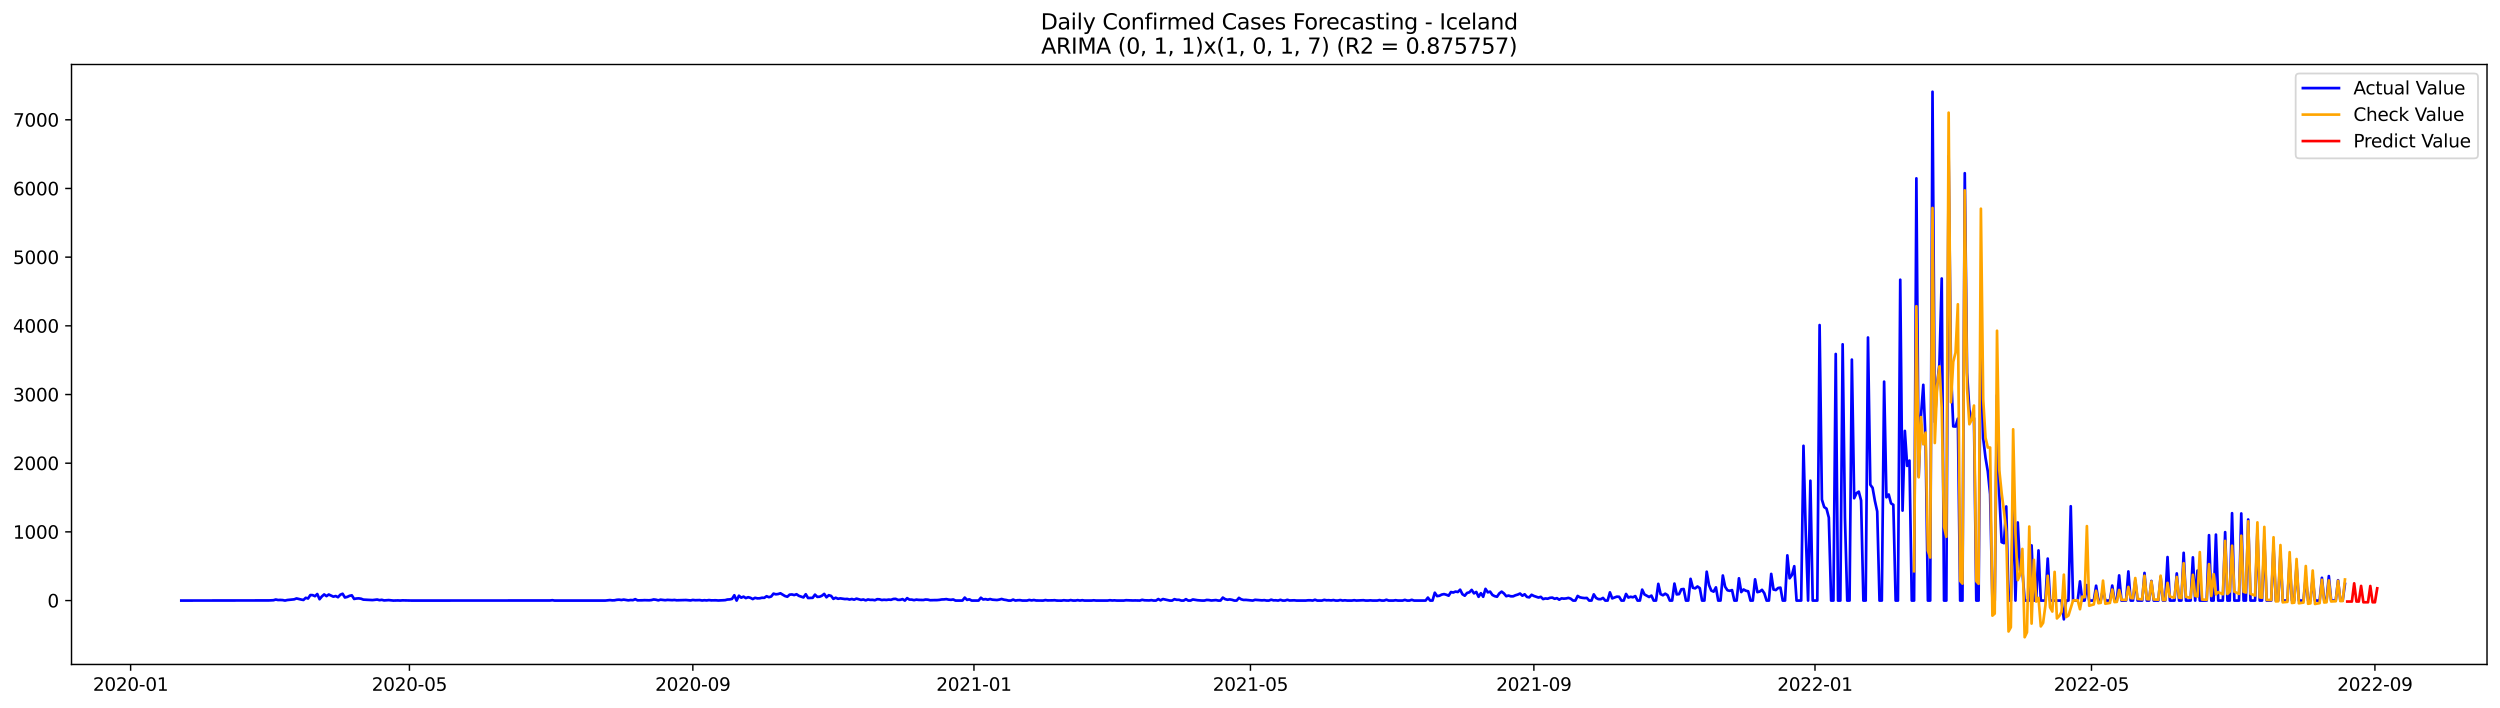 <?xml version="1.0" encoding="utf-8" standalone="no"?>
<!DOCTYPE svg PUBLIC "-//W3C//DTD SVG 1.1//EN"
  "http://www.w3.org/Graphics/SVG/1.1/DTD/svg11.dtd">
<svg xmlns:xlink="http://www.w3.org/1999/xlink" width="1386.05pt" height="392.274pt" viewBox="0 0 1386.05 392.274" xmlns="http://www.w3.org/2000/svg" version="1.1">
 <defs>
  <style type="text/css">*{stroke-linejoin: round; stroke-linecap: butt}</style>
 </defs>
 <g id="figure_1">
  <g id="patch_1">
   <path d="M 0 392.274 
L 1386.05 392.274 
L 1386.05 0 
L 0 0 
z
" style="fill: #ffffff"/>
  </g>
  <g id="axes_1">
   <g id="patch_2">
    <path d="M 39.65 368.396 
L 1378.85 368.396 
L 1378.85 35.755 
L 39.65 35.755 
z
" style="fill: #ffffff"/>
   </g>
   <g id="matplotlib.axis_1">
    <g id="xtick_1">
     <g id="line2d_1">
      <defs>
       <path id="ma78ef1daf4" d="M 0 0 
L 0 3.5 
" style="stroke: #000000; stroke-width: 0.8"/>
      </defs>
      <g>
       <use xlink:href="#ma78ef1daf4" x="72.418" y="368.396" style="stroke: #000000; stroke-width: 0.8"/>
      </g>
     </g>
     <g id="text_1">
      <!-- 2020-01 -->
      <g transform="translate(51.526 382.994)scale(0.1 -0.1)">
       <defs>
        <path id="DejaVuSans-32" d="M 1228 531 
L 3431 531 
L 3431 0 
L 469 0 
L 469 531 
Q 828 903 1448 1529 
Q 2069 2156 2228 2338 
Q 2531 2678 2651 2914 
Q 2772 3150 2772 3378 
Q 2772 3750 2511 3984 
Q 2250 4219 1831 4219 
Q 1534 4219 1204 4116 
Q 875 4013 500 3803 
L 500 4441 
Q 881 4594 1212 4672 
Q 1544 4750 1819 4750 
Q 2544 4750 2975 4387 
Q 3406 4025 3406 3419 
Q 3406 3131 3298 2873 
Q 3191 2616 2906 2266 
Q 2828 2175 2409 1742 
Q 1991 1309 1228 531 
z
" transform="scale(0.016)"/>
        <path id="DejaVuSans-30" d="M 2034 4250 
Q 1547 4250 1301 3770 
Q 1056 3291 1056 2328 
Q 1056 1369 1301 889 
Q 1547 409 2034 409 
Q 2525 409 2770 889 
Q 3016 1369 3016 2328 
Q 3016 3291 2770 3770 
Q 2525 4250 2034 4250 
z
M 2034 4750 
Q 2819 4750 3233 4129 
Q 3647 3509 3647 2328 
Q 3647 1150 3233 529 
Q 2819 -91 2034 -91 
Q 1250 -91 836 529 
Q 422 1150 422 2328 
Q 422 3509 836 4129 
Q 1250 4750 2034 4750 
z
" transform="scale(0.016)"/>
        <path id="DejaVuSans-2d" d="M 313 2009 
L 1997 2009 
L 1997 1497 
L 313 1497 
L 313 2009 
z
" transform="scale(0.016)"/>
        <path id="DejaVuSans-31" d="M 794 531 
L 1825 531 
L 1825 4091 
L 703 3866 
L 703 4441 
L 1819 4666 
L 2450 4666 
L 2450 531 
L 3481 531 
L 3481 0 
L 794 0 
L 794 531 
z
" transform="scale(0.016)"/>
       </defs>
       <use xlink:href="#DejaVuSans-32"/>
       <use xlink:href="#DejaVuSans-30" x="63.623"/>
       <use xlink:href="#DejaVuSans-32" x="127.246"/>
       <use xlink:href="#DejaVuSans-30" x="190.869"/>
       <use xlink:href="#DejaVuSans-2d" x="254.492"/>
       <use xlink:href="#DejaVuSans-30" x="290.576"/>
       <use xlink:href="#DejaVuSans-31" x="354.199"/>
      </g>
     </g>
    </g>
    <g id="xtick_2">
     <g id="line2d_2">
      <g>
       <use xlink:href="#ma78ef1daf4" x="226.995" y="368.396" style="stroke: #000000; stroke-width: 0.8"/>
      </g>
     </g>
     <g id="text_2">
      <!-- 2020-05 -->
      <g transform="translate(206.104 382.994)scale(0.1 -0.1)">
       <defs>
        <path id="DejaVuSans-35" d="M 691 4666 
L 3169 4666 
L 3169 4134 
L 1269 4134 
L 1269 2991 
Q 1406 3038 1543 3061 
Q 1681 3084 1819 3084 
Q 2600 3084 3056 2656 
Q 3513 2228 3513 1497 
Q 3513 744 3044 326 
Q 2575 -91 1722 -91 
Q 1428 -91 1123 -41 
Q 819 9 494 109 
L 494 744 
Q 775 591 1075 516 
Q 1375 441 1709 441 
Q 2250 441 2565 725 
Q 2881 1009 2881 1497 
Q 2881 1984 2565 2268 
Q 2250 2553 1709 2553 
Q 1456 2553 1204 2497 
Q 953 2441 691 2322 
L 691 4666 
z
" transform="scale(0.016)"/>
       </defs>
       <use xlink:href="#DejaVuSans-32"/>
       <use xlink:href="#DejaVuSans-30" x="63.623"/>
       <use xlink:href="#DejaVuSans-32" x="127.246"/>
       <use xlink:href="#DejaVuSans-30" x="190.869"/>
       <use xlink:href="#DejaVuSans-2d" x="254.492"/>
       <use xlink:href="#DejaVuSans-30" x="290.576"/>
       <use xlink:href="#DejaVuSans-35" x="354.199"/>
      </g>
     </g>
    </g>
    <g id="xtick_3">
     <g id="line2d_3">
      <g>
       <use xlink:href="#ma78ef1daf4" x="384.127" y="368.396" style="stroke: #000000; stroke-width: 0.8"/>
      </g>
     </g>
     <g id="text_3">
      <!-- 2020-09 -->
      <g transform="translate(363.236 382.994)scale(0.1 -0.1)">
       <defs>
        <path id="DejaVuSans-39" d="M 703 97 
L 703 672 
Q 941 559 1184 500 
Q 1428 441 1663 441 
Q 2288 441 2617 861 
Q 2947 1281 2994 2138 
Q 2813 1869 2534 1725 
Q 2256 1581 1919 1581 
Q 1219 1581 811 2004 
Q 403 2428 403 3163 
Q 403 3881 828 4315 
Q 1253 4750 1959 4750 
Q 2769 4750 3195 4129 
Q 3622 3509 3622 2328 
Q 3622 1225 3098 567 
Q 2575 -91 1691 -91 
Q 1453 -91 1209 -44 
Q 966 3 703 97 
z
M 1959 2075 
Q 2384 2075 2632 2365 
Q 2881 2656 2881 3163 
Q 2881 3666 2632 3958 
Q 2384 4250 1959 4250 
Q 1534 4250 1286 3958 
Q 1038 3666 1038 3163 
Q 1038 2656 1286 2365 
Q 1534 2075 1959 2075 
z
" transform="scale(0.016)"/>
       </defs>
       <use xlink:href="#DejaVuSans-32"/>
       <use xlink:href="#DejaVuSans-30" x="63.623"/>
       <use xlink:href="#DejaVuSans-32" x="127.246"/>
       <use xlink:href="#DejaVuSans-30" x="190.869"/>
       <use xlink:href="#DejaVuSans-2d" x="254.492"/>
       <use xlink:href="#DejaVuSans-30" x="290.576"/>
       <use xlink:href="#DejaVuSans-39" x="354.199"/>
      </g>
     </g>
    </g>
    <g id="xtick_4">
     <g id="line2d_4">
      <g>
       <use xlink:href="#ma78ef1daf4" x="539.982" y="368.396" style="stroke: #000000; stroke-width: 0.8"/>
      </g>
     </g>
     <g id="text_4">
      <!-- 2021-01 -->
      <g transform="translate(519.09 382.994)scale(0.1 -0.1)">
       <use xlink:href="#DejaVuSans-32"/>
       <use xlink:href="#DejaVuSans-30" x="63.623"/>
       <use xlink:href="#DejaVuSans-32" x="127.246"/>
       <use xlink:href="#DejaVuSans-31" x="190.869"/>
       <use xlink:href="#DejaVuSans-2d" x="254.492"/>
       <use xlink:href="#DejaVuSans-30" x="290.576"/>
       <use xlink:href="#DejaVuSans-31" x="354.199"/>
      </g>
     </g>
    </g>
    <g id="xtick_5">
     <g id="line2d_5">
      <g>
       <use xlink:href="#ma78ef1daf4" x="693.281" y="368.396" style="stroke: #000000; stroke-width: 0.8"/>
      </g>
     </g>
     <g id="text_5">
      <!-- 2021-05 -->
      <g transform="translate(672.39 382.994)scale(0.1 -0.1)">
       <use xlink:href="#DejaVuSans-32"/>
       <use xlink:href="#DejaVuSans-30" x="63.623"/>
       <use xlink:href="#DejaVuSans-32" x="127.246"/>
       <use xlink:href="#DejaVuSans-31" x="190.869"/>
       <use xlink:href="#DejaVuSans-2d" x="254.492"/>
       <use xlink:href="#DejaVuSans-30" x="290.576"/>
       <use xlink:href="#DejaVuSans-35" x="354.199"/>
      </g>
     </g>
    </g>
    <g id="xtick_6">
     <g id="line2d_6">
      <g>
       <use xlink:href="#ma78ef1daf4" x="850.413" y="368.396" style="stroke: #000000; stroke-width: 0.8"/>
      </g>
     </g>
     <g id="text_6">
      <!-- 2021-09 -->
      <g transform="translate(829.522 382.994)scale(0.1 -0.1)">
       <use xlink:href="#DejaVuSans-32"/>
       <use xlink:href="#DejaVuSans-30" x="63.623"/>
       <use xlink:href="#DejaVuSans-32" x="127.246"/>
       <use xlink:href="#DejaVuSans-31" x="190.869"/>
       <use xlink:href="#DejaVuSans-2d" x="254.492"/>
       <use xlink:href="#DejaVuSans-30" x="290.576"/>
       <use xlink:href="#DejaVuSans-39" x="354.199"/>
      </g>
     </g>
    </g>
    <g id="xtick_7">
     <g id="line2d_7">
      <g>
       <use xlink:href="#ma78ef1daf4" x="1006.268" y="368.396" style="stroke: #000000; stroke-width: 0.8"/>
      </g>
     </g>
     <g id="text_7">
      <!-- 2022-01 -->
      <g transform="translate(985.377 382.994)scale(0.1 -0.1)">
       <use xlink:href="#DejaVuSans-32"/>
       <use xlink:href="#DejaVuSans-30" x="63.623"/>
       <use xlink:href="#DejaVuSans-32" x="127.246"/>
       <use xlink:href="#DejaVuSans-32" x="190.869"/>
       <use xlink:href="#DejaVuSans-2d" x="254.492"/>
       <use xlink:href="#DejaVuSans-30" x="290.576"/>
       <use xlink:href="#DejaVuSans-31" x="354.199"/>
      </g>
     </g>
    </g>
    <g id="xtick_8">
     <g id="line2d_8">
      <g>
       <use xlink:href="#ma78ef1daf4" x="1159.568" y="368.396" style="stroke: #000000; stroke-width: 0.8"/>
      </g>
     </g>
     <g id="text_8">
      <!-- 2022-05 -->
      <g transform="translate(1138.676 382.994)scale(0.1 -0.1)">
       <use xlink:href="#DejaVuSans-32"/>
       <use xlink:href="#DejaVuSans-30" x="63.623"/>
       <use xlink:href="#DejaVuSans-32" x="127.246"/>
       <use xlink:href="#DejaVuSans-32" x="190.869"/>
       <use xlink:href="#DejaVuSans-2d" x="254.492"/>
       <use xlink:href="#DejaVuSans-30" x="290.576"/>
       <use xlink:href="#DejaVuSans-35" x="354.199"/>
      </g>
     </g>
    </g>
    <g id="xtick_9">
     <g id="line2d_9">
      <g>
       <use xlink:href="#ma78ef1daf4" x="1316.7" y="368.396" style="stroke: #000000; stroke-width: 0.8"/>
      </g>
     </g>
     <g id="text_9">
      <!-- 2022-09 -->
      <g transform="translate(1295.808 382.994)scale(0.1 -0.1)">
       <use xlink:href="#DejaVuSans-32"/>
       <use xlink:href="#DejaVuSans-30" x="63.623"/>
       <use xlink:href="#DejaVuSans-32" x="127.246"/>
       <use xlink:href="#DejaVuSans-32" x="190.869"/>
       <use xlink:href="#DejaVuSans-2d" x="254.492"/>
       <use xlink:href="#DejaVuSans-30" x="290.576"/>
       <use xlink:href="#DejaVuSans-39" x="354.199"/>
      </g>
     </g>
    </g>
   </g>
   <g id="matplotlib.axis_2">
    <g id="ytick_1">
     <g id="line2d_10">
      <defs>
       <path id="m654ddb479a" d="M 0 0 
L -3.5 0 
" style="stroke: #000000; stroke-width: 0.8"/>
      </defs>
      <g>
       <use xlink:href="#m654ddb479a" x="39.65" y="332.966" style="stroke: #000000; stroke-width: 0.8"/>
      </g>
     </g>
     <g id="text_10">
      <!-- 0 -->
      <g transform="translate(26.288 336.766)scale(0.1 -0.1)">
       <use xlink:href="#DejaVuSans-30"/>
      </g>
     </g>
    </g>
    <g id="ytick_2">
     <g id="line2d_11">
      <g>
       <use xlink:href="#m654ddb479a" x="39.65" y="294.887" style="stroke: #000000; stroke-width: 0.8"/>
      </g>
     </g>
     <g id="text_11">
      <!-- 1000 -->
      <g transform="translate(7.2 298.686)scale(0.1 -0.1)">
       <use xlink:href="#DejaVuSans-31"/>
       <use xlink:href="#DejaVuSans-30" x="63.623"/>
       <use xlink:href="#DejaVuSans-30" x="127.246"/>
       <use xlink:href="#DejaVuSans-30" x="190.869"/>
      </g>
     </g>
    </g>
    <g id="ytick_3">
     <g id="line2d_12">
      <g>
       <use xlink:href="#m654ddb479a" x="39.65" y="256.808" style="stroke: #000000; stroke-width: 0.8"/>
      </g>
     </g>
     <g id="text_12">
      <!-- 2000 -->
      <g transform="translate(7.2 260.607)scale(0.1 -0.1)">
       <use xlink:href="#DejaVuSans-32"/>
       <use xlink:href="#DejaVuSans-30" x="63.623"/>
       <use xlink:href="#DejaVuSans-30" x="127.246"/>
       <use xlink:href="#DejaVuSans-30" x="190.869"/>
      </g>
     </g>
    </g>
    <g id="ytick_4">
     <g id="line2d_13">
      <g>
       <use xlink:href="#m654ddb479a" x="39.65" y="218.729" style="stroke: #000000; stroke-width: 0.8"/>
      </g>
     </g>
     <g id="text_13">
      <!-- 3000 -->
      <g transform="translate(7.2 222.528)scale(0.1 -0.1)">
       <defs>
        <path id="DejaVuSans-33" d="M 2597 2516 
Q 3050 2419 3304 2112 
Q 3559 1806 3559 1356 
Q 3559 666 3084 287 
Q 2609 -91 1734 -91 
Q 1441 -91 1130 -33 
Q 819 25 488 141 
L 488 750 
Q 750 597 1062 519 
Q 1375 441 1716 441 
Q 2309 441 2620 675 
Q 2931 909 2931 1356 
Q 2931 1769 2642 2001 
Q 2353 2234 1838 2234 
L 1294 2234 
L 1294 2753 
L 1863 2753 
Q 2328 2753 2575 2939 
Q 2822 3125 2822 3475 
Q 2822 3834 2567 4026 
Q 2313 4219 1838 4219 
Q 1578 4219 1281 4162 
Q 984 4106 628 3988 
L 628 4550 
Q 988 4650 1302 4700 
Q 1616 4750 1894 4750 
Q 2613 4750 3031 4423 
Q 3450 4097 3450 3541 
Q 3450 3153 3228 2886 
Q 3006 2619 2597 2516 
z
" transform="scale(0.016)"/>
       </defs>
       <use xlink:href="#DejaVuSans-33"/>
       <use xlink:href="#DejaVuSans-30" x="63.623"/>
       <use xlink:href="#DejaVuSans-30" x="127.246"/>
       <use xlink:href="#DejaVuSans-30" x="190.869"/>
      </g>
     </g>
    </g>
    <g id="ytick_5">
     <g id="line2d_14">
      <g>
       <use xlink:href="#m654ddb479a" x="39.65" y="180.65" style="stroke: #000000; stroke-width: 0.8"/>
      </g>
     </g>
     <g id="text_14">
      <!-- 4000 -->
      <g transform="translate(7.2 184.449)scale(0.1 -0.1)">
       <defs>
        <path id="DejaVuSans-34" d="M 2419 4116 
L 825 1625 
L 2419 1625 
L 2419 4116 
z
M 2253 4666 
L 3047 4666 
L 3047 1625 
L 3713 1625 
L 3713 1100 
L 3047 1100 
L 3047 0 
L 2419 0 
L 2419 1100 
L 313 1100 
L 313 1709 
L 2253 4666 
z
" transform="scale(0.016)"/>
       </defs>
       <use xlink:href="#DejaVuSans-34"/>
       <use xlink:href="#DejaVuSans-30" x="63.623"/>
       <use xlink:href="#DejaVuSans-30" x="127.246"/>
       <use xlink:href="#DejaVuSans-30" x="190.869"/>
      </g>
     </g>
    </g>
    <g id="ytick_6">
     <g id="line2d_15">
      <g>
       <use xlink:href="#m654ddb479a" x="39.65" y="142.57" style="stroke: #000000; stroke-width: 0.8"/>
      </g>
     </g>
     <g id="text_15">
      <!-- 5000 -->
      <g transform="translate(7.2 146.37)scale(0.1 -0.1)">
       <use xlink:href="#DejaVuSans-35"/>
       <use xlink:href="#DejaVuSans-30" x="63.623"/>
       <use xlink:href="#DejaVuSans-30" x="127.246"/>
       <use xlink:href="#DejaVuSans-30" x="190.869"/>
      </g>
     </g>
    </g>
    <g id="ytick_7">
     <g id="line2d_16">
      <g>
       <use xlink:href="#m654ddb479a" x="39.65" y="104.491" style="stroke: #000000; stroke-width: 0.8"/>
      </g>
     </g>
     <g id="text_16">
      <!-- 6000 -->
      <g transform="translate(7.2 108.29)scale(0.1 -0.1)">
       <defs>
        <path id="DejaVuSans-36" d="M 2113 2584 
Q 1688 2584 1439 2293 
Q 1191 2003 1191 1497 
Q 1191 994 1439 701 
Q 1688 409 2113 409 
Q 2538 409 2786 701 
Q 3034 994 3034 1497 
Q 3034 2003 2786 2293 
Q 2538 2584 2113 2584 
z
M 3366 4563 
L 3366 3988 
Q 3128 4100 2886 4159 
Q 2644 4219 2406 4219 
Q 1781 4219 1451 3797 
Q 1122 3375 1075 2522 
Q 1259 2794 1537 2939 
Q 1816 3084 2150 3084 
Q 2853 3084 3261 2657 
Q 3669 2231 3669 1497 
Q 3669 778 3244 343 
Q 2819 -91 2113 -91 
Q 1303 -91 875 529 
Q 447 1150 447 2328 
Q 447 3434 972 4092 
Q 1497 4750 2381 4750 
Q 2619 4750 2861 4703 
Q 3103 4656 3366 4563 
z
" transform="scale(0.016)"/>
       </defs>
       <use xlink:href="#DejaVuSans-36"/>
       <use xlink:href="#DejaVuSans-30" x="63.623"/>
       <use xlink:href="#DejaVuSans-30" x="127.246"/>
       <use xlink:href="#DejaVuSans-30" x="190.869"/>
      </g>
     </g>
    </g>
    <g id="ytick_8">
     <g id="line2d_17">
      <g>
       <use xlink:href="#m654ddb479a" x="39.65" y="66.412" style="stroke: #000000; stroke-width: 0.8"/>
      </g>
     </g>
     <g id="text_17">
      <!-- 7000 -->
      <g transform="translate(7.2 70.211)scale(0.1 -0.1)">
       <defs>
        <path id="DejaVuSans-37" d="M 525 4666 
L 3525 4666 
L 3525 4397 
L 1831 0 
L 1172 0 
L 2766 4134 
L 525 4134 
L 525 4666 
z
" transform="scale(0.016)"/>
       </defs>
       <use xlink:href="#DejaVuSans-37"/>
       <use xlink:href="#DejaVuSans-30" x="63.623"/>
       <use xlink:href="#DejaVuSans-30" x="127.246"/>
       <use xlink:href="#DejaVuSans-30" x="190.869"/>
      </g>
     </g>
    </g>
   </g>
   <g id="line2d_18">
    <path d="M 100.523 332.966 
L 149.068 332.89 
L 151.623 332.776 
L 152.9 332.395 
L 154.178 332.662 
L 155.455 332.624 
L 156.733 332.7 
L 158.01 332.966 
L 159.288 332.662 
L 163.12 332.281 
L 164.398 331.786 
L 166.953 332.395 
L 168.23 332.624 
L 169.508 331.443 
L 170.785 331.824 
L 172.063 329.92 
L 173.34 329.958 
L 174.618 330.529 
L 175.895 329.349 
L 177.173 332.205 
L 178.45 330.682 
L 179.728 329.577 
L 181.005 330.491 
L 182.283 329.615 
L 184.838 330.796 
L 186.115 330.453 
L 187.393 331.101 
L 188.67 329.73 
L 189.948 329.197 
L 191.225 331.253 
L 192.503 330.948 
L 193.78 330.339 
L 195.057 330.072 
L 196.335 332.053 
L 197.612 331.824 
L 198.89 331.748 
L 200.167 331.938 
L 201.445 332.433 
L 206.555 332.7 
L 209.11 332.395 
L 210.387 332.738 
L 211.665 332.548 
L 212.942 332.89 
L 215.497 332.7 
L 218.052 332.966 
L 220.607 332.89 
L 221.885 332.966 
L 223.162 332.852 
L 228.272 332.966 
L 230.827 332.966 
L 304.922 332.928 
L 306.2 332.776 
L 307.477 332.966 
L 335.582 332.966 
L 338.137 332.7 
L 339.415 332.852 
L 340.692 332.814 
L 341.97 332.548 
L 343.247 332.471 
L 344.525 332.662 
L 345.802 332.433 
L 348.357 332.852 
L 349.635 332.662 
L 350.912 332.738 
L 352.19 332.205 
L 353.467 332.852 
L 356.022 332.814 
L 357.3 332.738 
L 359.855 332.814 
L 361.132 332.7 
L 362.41 332.357 
L 363.687 332.509 
L 364.965 332.852 
L 366.242 332.471 
L 368.797 332.776 
L 370.075 332.586 
L 372.63 332.738 
L 373.907 332.624 
L 375.185 332.814 
L 380.295 332.662 
L 382.85 332.89 
L 384.127 332.624 
L 385.405 332.776 
L 387.96 332.7 
L 389.237 332.928 
L 390.515 332.776 
L 391.792 332.89 
L 393.07 332.7 
L 394.347 332.852 
L 396.902 332.814 
L 398.18 332.928 
L 402.012 332.738 
L 403.289 332.395 
L 404.567 332.319 
L 405.844 332.053 
L 407.122 330.034 
L 408.399 332.966 
L 409.677 330.301 
L 410.954 331.367 
L 412.232 330.796 
L 413.509 331.596 
L 414.787 331.101 
L 416.064 331.443 
L 417.342 332.129 
L 418.619 331.443 
L 419.897 331.748 
L 421.174 331.71 
L 422.452 331.405 
L 423.729 331.443 
L 425.007 330.567 
L 426.284 331.101 
L 427.562 330.72 
L 428.839 329.12 
L 430.117 329.501 
L 431.394 329.349 
L 432.672 328.93 
L 435.227 330.453 
L 436.504 330.834 
L 437.782 329.692 
L 439.059 329.577 
L 440.337 329.92 
L 441.614 329.463 
L 442.892 330.339 
L 445.447 331.215 
L 446.724 329.463 
L 448.002 331.557 
L 450.557 331.443 
L 451.834 329.692 
L 453.112 330.91 
L 454.389 330.834 
L 455.667 330.301 
L 456.944 329.273 
L 458.222 331.139 
L 459.499 329.996 
L 460.777 330.377 
L 462.054 332.014 
L 463.332 331.405 
L 464.609 331.976 
L 465.887 331.748 
L 468.442 332.129 
L 469.719 332.053 
L 470.997 332.395 
L 472.274 332.091 
L 473.552 332.471 
L 474.829 331.9 
L 477.384 332.586 
L 478.662 332.357 
L 479.939 332.852 
L 481.217 332.357 
L 482.494 332.586 
L 483.772 332.548 
L 485.049 332.776 
L 486.327 332.205 
L 487.604 332.281 
L 488.882 332.662 
L 490.159 332.509 
L 491.437 332.624 
L 492.714 332.433 
L 493.992 332.548 
L 495.269 332.091 
L 496.547 332.014 
L 497.824 332.586 
L 499.102 332.548 
L 500.379 332.167 
L 501.657 332.966 
L 502.934 331.634 
L 504.212 332.433 
L 505.489 332.433 
L 506.767 332.738 
L 508.044 332.433 
L 509.322 332.586 
L 511.877 332.662 
L 513.154 332.395 
L 514.432 332.471 
L 515.709 332.776 
L 518.264 332.7 
L 519.542 332.7 
L 520.819 332.586 
L 522.097 332.357 
L 523.374 332.319 
L 524.652 332.167 
L 525.929 332.433 
L 527.207 332.548 
L 528.484 332.357 
L 529.762 332.966 
L 533.594 332.966 
L 534.872 331.329 
L 536.149 332.586 
L 537.427 332.281 
L 538.704 332.966 
L 542.537 332.966 
L 543.814 331.405 
L 545.092 332.357 
L 546.369 332.167 
L 547.647 332.471 
L 548.924 332.129 
L 550.202 332.471 
L 552.757 332.662 
L 554.034 332.433 
L 555.312 332.091 
L 556.589 332.471 
L 557.867 332.662 
L 559.144 332.966 
L 560.422 332.966 
L 561.699 332.433 
L 562.977 332.966 
L 564.254 332.776 
L 565.532 332.738 
L 566.809 332.966 
L 569.364 332.966 
L 570.642 332.624 
L 571.919 332.89 
L 573.197 332.662 
L 574.474 332.928 
L 578.307 332.966 
L 579.584 332.7 
L 580.862 332.89 
L 583.417 332.852 
L 584.694 332.776 
L 585.972 332.966 
L 588.527 333.005 
L 589.804 332.776 
L 591.082 332.928 
L 592.359 332.966 
L 593.637 332.7 
L 594.914 332.966 
L 596.192 332.966 
L 597.469 332.738 
L 598.747 332.966 
L 600.024 332.776 
L 601.302 332.966 
L 603.857 332.966 
L 605.134 332.966 
L 606.412 332.814 
L 607.689 332.966 
L 614.076 332.966 
L 615.354 332.776 
L 616.631 332.928 
L 617.909 332.852 
L 619.186 332.966 
L 621.741 332.966 
L 623.019 332.966 
L 624.296 332.776 
L 628.129 332.928 
L 629.406 332.89 
L 631.961 332.966 
L 633.239 332.548 
L 634.516 332.814 
L 637.071 332.89 
L 638.349 332.738 
L 639.626 332.966 
L 640.904 332.966 
L 642.181 332.129 
L 643.459 332.852 
L 644.736 332.129 
L 648.569 332.966 
L 649.846 332.966 
L 651.124 332.205 
L 652.401 332.548 
L 653.679 332.548 
L 654.956 332.966 
L 656.234 332.966 
L 657.511 332.205 
L 658.789 332.966 
L 660.066 332.966 
L 661.344 332.357 
L 663.899 332.776 
L 666.454 332.966 
L 667.731 332.966 
L 669.009 332.624 
L 670.286 332.7 
L 671.564 332.928 
L 674.119 332.7 
L 675.396 332.966 
L 676.674 332.966 
L 677.951 331.329 
L 679.229 332.167 
L 680.506 332.509 
L 681.784 332.319 
L 683.061 332.548 
L 684.339 332.966 
L 685.616 332.966 
L 686.894 331.481 
L 688.171 332.281 
L 689.449 332.624 
L 690.726 332.586 
L 694.559 332.966 
L 695.836 332.548 
L 699.669 332.852 
L 700.946 332.738 
L 702.224 332.966 
L 703.501 332.966 
L 704.779 332.471 
L 706.056 332.852 
L 707.334 332.814 
L 708.611 332.966 
L 709.889 332.548 
L 711.166 332.966 
L 712.444 332.966 
L 713.721 332.548 
L 714.999 332.928 
L 717.554 332.814 
L 718.831 332.966 
L 723.941 332.966 
L 725.219 332.814 
L 726.496 332.814 
L 727.774 332.966 
L 729.051 332.509 
L 730.329 332.966 
L 732.884 332.966 
L 734.161 332.586 
L 735.439 332.814 
L 736.716 332.776 
L 737.994 332.89 
L 739.271 332.7 
L 740.549 332.966 
L 741.826 332.966 
L 743.104 332.662 
L 744.381 332.966 
L 745.659 332.814 
L 746.936 332.966 
L 749.491 332.966 
L 750.769 332.776 
L 752.046 332.966 
L 755.879 332.776 
L 757.156 332.966 
L 758.434 332.966 
L 759.711 332.852 
L 760.989 332.966 
L 763.544 332.966 
L 764.821 332.7 
L 766.099 332.966 
L 767.376 332.966 
L 768.654 332.509 
L 769.931 332.966 
L 772.486 332.966 
L 773.764 332.776 
L 775.041 332.966 
L 777.596 332.966 
L 778.874 332.586 
L 780.151 332.966 
L 781.429 332.966 
L 782.706 332.548 
L 783.984 332.966 
L 790.371 332.966 
L 791.649 331.329 
L 792.926 332.966 
L 794.204 332.966 
L 795.481 328.625 
L 796.759 330.491 
L 798.036 330.301 
L 799.314 329.654 
L 800.591 329.387 
L 801.869 329.73 
L 803.146 330.263 
L 804.424 328.245 
L 805.701 328.511 
L 806.979 327.978 
L 808.256 328.207 
L 809.534 326.95 
L 810.811 329.463 
L 812.088 330.263 
L 813.366 328.74 
L 814.643 328.397 
L 815.921 327.064 
L 817.198 328.968 
L 818.476 328.207 
L 819.753 330.872 
L 821.031 328.892 
L 822.308 330.834 
L 823.586 326.493 
L 824.863 328.397 
L 826.141 328.016 
L 827.418 329.844 
L 828.696 330.529 
L 829.973 330.834 
L 831.251 329.006 
L 832.528 328.016 
L 833.806 329.006 
L 835.083 330.529 
L 836.361 330.187 
L 837.638 330.606 
L 838.916 330.606 
L 840.193 330.034 
L 841.471 329.654 
L 842.748 329.082 
L 844.026 330.263 
L 845.303 329.501 
L 846.581 330.948 
L 847.858 331.177 
L 849.136 329.768 
L 850.413 330.415 
L 852.968 331.291 
L 854.246 330.91 
L 855.523 332.129 
L 856.801 331.786 
L 858.078 331.938 
L 859.356 331.443 
L 860.633 331.329 
L 861.911 331.976 
L 863.188 331.634 
L 864.466 332.471 
L 865.743 331.748 
L 867.021 331.9 
L 868.298 331.786 
L 869.576 331.481 
L 870.853 331.938 
L 872.131 332.966 
L 873.408 332.966 
L 874.686 330.415 
L 875.963 331.177 
L 877.241 331.443 
L 878.518 331.596 
L 879.796 331.519 
L 881.073 332.966 
L 882.351 332.966 
L 883.628 329.539 
L 884.906 331.519 
L 886.183 332.167 
L 887.461 332.205 
L 888.738 331.519 
L 890.016 332.966 
L 891.293 332.966 
L 892.571 328.435 
L 893.848 331.748 
L 896.403 330.796 
L 897.681 330.872 
L 898.958 332.966 
L 900.236 332.966 
L 901.513 329.311 
L 902.791 331.291 
L 904.068 330.872 
L 905.346 331.139 
L 906.623 330.491 
L 907.901 332.966 
L 909.178 332.966 
L 910.456 326.912 
L 911.733 329.577 
L 914.288 330.986 
L 915.566 330.225 
L 916.843 332.966 
L 918.121 332.966 
L 919.398 323.713 
L 920.676 329.387 
L 921.953 330.034 
L 923.231 329.159 
L 924.508 329.958 
L 925.786 332.966 
L 927.063 332.966 
L 928.341 323.561 
L 929.618 329.539 
L 930.896 329.387 
L 932.173 326.721 
L 933.451 326.569 
L 934.728 332.966 
L 936.006 332.966 
L 937.283 320.933 
L 938.561 325.884 
L 939.838 326.188 
L 941.116 325.16 
L 942.393 326.074 
L 943.671 332.966 
L 944.948 332.966 
L 946.226 316.973 
L 947.503 324.322 
L 948.781 327.445 
L 950.058 328.016 
L 951.336 325.655 
L 952.613 332.966 
L 953.891 332.966 
L 955.168 319.068 
L 956.446 325.274 
L 957.723 327.255 
L 959.001 327.559 
L 960.278 327.178 
L 961.556 332.966 
L 962.833 332.966 
L 964.111 320.629 
L 965.388 328.245 
L 966.666 326.836 
L 967.943 327.521 
L 969.221 327.826 
L 970.498 332.966 
L 971.776 332.966 
L 973.053 321.2 
L 974.331 328.283 
L 975.608 327.978 
L 976.886 327.026 
L 978.163 328.892 
L 979.441 332.966 
L 980.718 332.966 
L 981.996 318.192 
L 983.273 326.836 
L 984.551 327.14 
L 985.828 325.998 
L 987.106 325.808 
L 988.383 332.966 
L 989.661 332.966 
L 990.938 307.91 
L 992.216 320.591 
L 993.493 318.801 
L 994.771 313.927 
L 996.048 332.966 
L 998.603 332.966 
L 999.881 247.174 
L 1001.158 295.877 
L 1002.436 332.966 
L 1003.713 266.518 
L 1004.991 332.966 
L 1007.546 332.966 
L 1008.823 180.231 
L 1010.101 276.99 
L 1011.378 281.141 
L 1012.656 282.016 
L 1013.933 286.967 
L 1015.211 332.966 
L 1016.488 332.966 
L 1017.766 196.262 
L 1019.043 332.966 
L 1020.32 332.966 
L 1021.598 190.893 
L 1022.875 287.043 
L 1024.153 332.966 
L 1025.43 332.966 
L 1026.708 199.384 
L 1027.985 276.228 
L 1029.263 273.449 
L 1030.54 272.573 
L 1031.818 277.447 
L 1033.095 332.966 
L 1034.373 332.966 
L 1035.65 187.123 
L 1036.928 268.727 
L 1038.205 270.478 
L 1039.483 277.713 
L 1040.76 283.54 
L 1042.038 332.966 
L 1043.315 332.966 
L 1044.593 211.608 
L 1045.87 275.695 
L 1047.148 274.172 
L 1048.425 279.084 
L 1049.703 279.884 
L 1050.98 332.966 
L 1052.258 332.966 
L 1053.535 155.098 
L 1054.813 283.083 
L 1056.09 238.911 
L 1057.368 258.293 
L 1058.645 255.361 
L 1059.923 332.966 
L 1061.2 332.966 
L 1062.478 98.893 
L 1063.755 264.195 
L 1065.033 230.533 
L 1066.31 213.36 
L 1067.588 244.546 
L 1068.865 332.966 
L 1070.143 332.966 
L 1071.42 50.876 
L 1072.698 233.96 
L 1073.975 213.131 
L 1075.253 201.86 
L 1076.53 154.413 
L 1077.808 332.966 
L 1079.085 332.966 
L 1080.363 86.556 
L 1081.64 204.754 
L 1082.918 236.398 
L 1084.195 236.474 
L 1085.473 232.133 
L 1086.75 332.966 
L 1088.028 332.966 
L 1089.305 96.037 
L 1090.583 206.696 
L 1091.86 227.22 
L 1093.138 232.704 
L 1094.415 231.828 
L 1095.693 332.966 
L 1096.97 332.966 
L 1098.248 165.227 
L 1099.525 243.061 
L 1100.803 253.762 
L 1102.08 261.416 
L 1103.358 274.02 
L 1104.635 332.966 
L 1105.913 332.966 
L 1107.19 219.11 
L 1108.468 274.591 
L 1109.745 300.599 
L 1111.023 301.132 
L 1112.3 280.798 
L 1113.578 332.966 
L 1114.855 332.966 
L 1116.133 278.589 
L 1117.41 332.966 
L 1118.688 289.67 
L 1119.965 316.173 
L 1121.243 316.25 
L 1122.52 332.966 
L 1125.075 332.966 
L 1126.353 302.389 
L 1127.63 332.966 
L 1128.908 332.966 
L 1130.185 305.169 
L 1131.463 332.966 
L 1134.018 332.966 
L 1135.295 309.7 
L 1136.573 332.966 
L 1142.96 332.966 
L 1144.238 343.362 
L 1145.515 332.966 
L 1146.793 332.966 
L 1148.07 280.684 
L 1149.348 332.966 
L 1151.903 332.966 
L 1153.18 322.342 
L 1154.458 332.966 
L 1155.735 332.966 
L 1157.013 324.361 
L 1158.29 332.966 
L 1160.845 332.966 
L 1162.123 324.741 
L 1163.4 332.966 
L 1164.678 332.966 
L 1165.955 326.645 
L 1167.233 332.966 
L 1169.788 332.966 
L 1171.065 324.665 
L 1172.343 332.966 
L 1173.62 332.966 
L 1174.898 319.029 
L 1176.175 332.966 
L 1178.73 332.966 
L 1180.008 316.821 
L 1181.285 332.966 
L 1182.563 332.966 
L 1183.84 321.809 
L 1185.118 332.966 
L 1187.673 332.966 
L 1188.95 317.659 
L 1190.228 332.966 
L 1191.505 332.966 
L 1192.783 322.114 
L 1194.06 332.966 
L 1196.615 332.966 
L 1197.893 319.943 
L 1199.17 332.966 
L 1200.448 332.966 
L 1201.725 308.862 
L 1203.003 332.966 
L 1205.558 332.966 
L 1206.835 317.925 
L 1208.113 332.966 
L 1209.39 332.966 
L 1210.668 306.501 
L 1211.945 332.966 
L 1214.5 332.966 
L 1215.778 309.015 
L 1217.055 332.966 
L 1218.333 316.364 
L 1219.61 332.966 
L 1223.443 332.966 
L 1224.72 296.715 
L 1225.997 332.966 
L 1227.275 332.966 
L 1228.552 296.41 
L 1229.83 332.966 
L 1232.385 332.966 
L 1233.662 295.04 
L 1234.94 332.966 
L 1236.217 332.966 
L 1237.495 284.53 
L 1238.772 332.966 
L 1241.327 332.966 
L 1242.605 284.682 
L 1243.882 332.966 
L 1245.16 332.966 
L 1246.437 288.033 
L 1247.715 332.966 
L 1250.27 332.966 
L 1251.547 294.354 
L 1252.825 332.966 
L 1254.102 332.966 
L 1255.38 299.076 
L 1256.657 332.966 
L 1259.212 332.966 
L 1260.49 303.036 
L 1261.767 332.966 
L 1263.045 332.966 
L 1264.322 306.882 
L 1265.6 332.966 
L 1268.155 332.966 
L 1269.432 311.414 
L 1270.71 332.966 
L 1271.987 332.966 
L 1273.265 313.584 
L 1274.542 332.966 
L 1277.097 332.966 
L 1278.375 319.829 
L 1279.652 332.966 
L 1280.93 332.966 
L 1282.207 320.438 
L 1283.485 332.966 
L 1286.04 332.966 
L 1287.317 320.362 
L 1288.595 332.966 
L 1289.872 332.966 
L 1291.15 319.41 
L 1292.427 332.966 
L 1294.982 332.966 
L 1296.26 321.695 
L 1297.537 332.966 
L 1298.815 332.966 
L 1300.092 323.713 
L 1300.092 323.713 
" clip-path="url(#pf55f864cb8)" style="fill: none; stroke: #0000ff; stroke-width: 1.5; stroke-linecap: square"/>
   </g>
   <g id="line2d_19">
    <path d="M 1061.2 316.694 
L 1062.478 169.787 
L 1063.755 264.618 
L 1065.033 231.274 
L 1066.31 246.311 
L 1067.588 239.881 
L 1068.865 305.351 
L 1070.143 309.078 
L 1071.42 115.301 
L 1072.698 245.6 
L 1073.975 214.002 
L 1075.253 203.167 
L 1076.53 226.108 
L 1077.808 292.069 
L 1079.085 297.589 
L 1080.363 62.469 
L 1081.64 223.014 
L 1082.918 200.619 
L 1084.195 195.455 
L 1085.473 168.701 
L 1086.75 322.08 
L 1088.028 323.549 
L 1089.305 105.555 
L 1090.583 215.496 
L 1091.86 235.198 
L 1093.138 232.748 
L 1094.415 224.859 
L 1095.693 322.209 
L 1096.97 323.661 
L 1098.248 115.721 
L 1099.525 221.372 
L 1100.803 242.694 
L 1102.08 248.106 
L 1103.358 248.116 
L 1104.635 341.316 
L 1105.913 340.189 
L 1107.19 183.379 
L 1108.468 260.785 
L 1109.745 273.313 
L 1111.023 283.301 
L 1112.3 294.91 
L 1113.578 350.088 
L 1114.855 347.778 
L 1116.133 238.02 
L 1117.41 295.525 
L 1118.688 321.623 
L 1119.965 318.614 
L 1121.243 304.345 
L 1122.52 353.276 
L 1123.798 350.535 
L 1125.075 291.924 
L 1126.353 345.72 
L 1127.63 310.399 
L 1128.908 333.519 
L 1130.185 331.505 
L 1131.463 347.275 
L 1132.74 345.344 
L 1134.018 335.617 
L 1135.295 319.228 
L 1136.573 336.665 
L 1137.85 339.042 
L 1139.128 317.086 
L 1140.405 342.857 
L 1141.683 341.522 
L 1142.96 339.214 
L 1144.238 318.616 
L 1145.515 342.097 
L 1146.793 341.277 
L 1149.348 332.895 
L 1150.625 332.905 
L 1151.903 332.749 
L 1153.18 337.749 
L 1154.458 330.755 
L 1155.735 331.113 
L 1157.013 291.698 
L 1158.29 335.824 
L 1160.845 335.082 
L 1162.123 327.537 
L 1163.4 334.428 
L 1164.678 334.24 
L 1165.955 321.928 
L 1167.233 334.713 
L 1169.788 334.271 
L 1171.065 326.883 
L 1172.343 333.797 
L 1173.62 333.687 
L 1174.898 327.108 
L 1176.175 332.501 
L 1178.73 332.619 
L 1180.008 325.404 
L 1181.285 331.509 
L 1182.563 331.706 
L 1183.84 320.49 
L 1185.118 332.055 
L 1187.673 332.286 
L 1188.95 319.222 
L 1190.228 332.167 
L 1191.505 332.276 
L 1192.783 322.366 
L 1194.06 332.336 
L 1196.615 332.496 
L 1197.893 319.188 
L 1199.17 332.662 
L 1200.448 332.704 
L 1201.725 323.163 
L 1203.003 330.81 
L 1205.558 331.354 
L 1206.835 319.884 
L 1208.113 331.308 
L 1209.39 331.532 
L 1210.668 312.267 
L 1211.945 330.949 
L 1214.5 331.458 
L 1215.778 318.701 
L 1217.055 330.355 
L 1218.333 330.708 
L 1219.61 306.126 
L 1220.888 332.395 
L 1223.443 332.54 
L 1224.72 312.769 
L 1225.997 330.432 
L 1227.275 318.316 
L 1228.552 329.508 
L 1229.83 328.286 
L 1232.385 329.465 
L 1233.662 299.895 
L 1234.94 329.283 
L 1236.217 327.996 
L 1237.495 302.557 
L 1238.772 328.02 
L 1241.327 329.266 
L 1242.605 297.003 
L 1243.882 328.103 
L 1245.16 328.505 
L 1246.437 289.021 
L 1247.715 329.23 
L 1250.27 330.172 
L 1251.547 289.624 
L 1252.825 331.188 
L 1254.102 331.392 
L 1255.38 292.146 
L 1256.657 332.578 
L 1259.212 332.676 
L 1260.49 297.88 
L 1261.767 333.412 
L 1263.045 333.348 
L 1264.322 302.213 
L 1265.6 333.933 
L 1268.155 333.69 
L 1269.432 306.144 
L 1270.71 334.305 
L 1271.987 334.124 
L 1273.265 309.942 
L 1274.542 334.461 
L 1277.097 334.086 
L 1278.375 313.83 
L 1279.652 334.745 
L 1280.93 334.506 
L 1282.207 316.313 
L 1283.485 334.856 
L 1286.04 334.381 
L 1287.317 321.453 
L 1288.595 334.044 
L 1289.872 333.899 
L 1291.15 321.796 
L 1292.427 333.452 
L 1294.982 333.331 
L 1296.26 322 
L 1297.537 333.242 
L 1298.815 333.205 
L 1300.092 321.285 
L 1300.092 321.285 
" clip-path="url(#pf55f864cb8)" style="fill: none; stroke: #ffa500; stroke-width: 1.5; stroke-linecap: square"/>
   </g>
   <g id="line2d_20">
    <path d="M 1301.37 333.501 
L 1302.647 333.502 
L 1303.925 333.503 
L 1305.202 323.429 
L 1306.48 333.504 
L 1307.757 333.504 
L 1309.035 324.858 
L 1310.312 333.907 
L 1311.59 333.907 
L 1312.867 333.908 
L 1314.145 324.907 
L 1315.422 333.91 
L 1316.7 333.911 
L 1317.977 326.185 
" clip-path="url(#pf55f864cb8)" style="fill: none; stroke: #ff0000; stroke-width: 1.5; stroke-linecap: square"/>
   </g>
   <g id="patch_3">
    <path d="M 39.65 368.396 
L 39.65 35.755 
" style="fill: none; stroke: #000000; stroke-width: 0.8; stroke-linejoin: miter; stroke-linecap: square"/>
   </g>
   <g id="patch_4">
    <path d="M 1378.85 368.396 
L 1378.85 35.755 
" style="fill: none; stroke: #000000; stroke-width: 0.8; stroke-linejoin: miter; stroke-linecap: square"/>
   </g>
   <g id="patch_5">
    <path d="M 39.65 368.396 
L 1378.85 368.396 
" style="fill: none; stroke: #000000; stroke-width: 0.8; stroke-linejoin: miter; stroke-linecap: square"/>
   </g>
   <g id="patch_6">
    <path d="M 39.65 35.755 
L 1378.85 35.755 
" style="fill: none; stroke: #000000; stroke-width: 0.8; stroke-linejoin: miter; stroke-linecap: square"/>
   </g>
   <g id="text_18">
    <!-- Daily Confirmed Cases Forecasting - Iceland -->
    <g transform="translate(577.033 16.318)scale(0.12 -0.12)">
     <defs>
      <path id="DejaVuSans-44" d="M 1259 4147 
L 1259 519 
L 2022 519 
Q 2988 519 3436 956 
Q 3884 1394 3884 2338 
Q 3884 3275 3436 3711 
Q 2988 4147 2022 4147 
L 1259 4147 
z
M 628 4666 
L 1925 4666 
Q 3281 4666 3915 4102 
Q 4550 3538 4550 2338 
Q 4550 1131 3912 565 
Q 3275 0 1925 0 
L 628 0 
L 628 4666 
z
" transform="scale(0.016)"/>
      <path id="DejaVuSans-61" d="M 2194 1759 
Q 1497 1759 1228 1600 
Q 959 1441 959 1056 
Q 959 750 1161 570 
Q 1363 391 1709 391 
Q 2188 391 2477 730 
Q 2766 1069 2766 1631 
L 2766 1759 
L 2194 1759 
z
M 3341 1997 
L 3341 0 
L 2766 0 
L 2766 531 
Q 2569 213 2275 61 
Q 1981 -91 1556 -91 
Q 1019 -91 701 211 
Q 384 513 384 1019 
Q 384 1609 779 1909 
Q 1175 2209 1959 2209 
L 2766 2209 
L 2766 2266 
Q 2766 2663 2505 2880 
Q 2244 3097 1772 3097 
Q 1472 3097 1187 3025 
Q 903 2953 641 2809 
L 641 3341 
Q 956 3463 1253 3523 
Q 1550 3584 1831 3584 
Q 2591 3584 2966 3190 
Q 3341 2797 3341 1997 
z
" transform="scale(0.016)"/>
      <path id="DejaVuSans-69" d="M 603 3500 
L 1178 3500 
L 1178 0 
L 603 0 
L 603 3500 
z
M 603 4863 
L 1178 4863 
L 1178 4134 
L 603 4134 
L 603 4863 
z
" transform="scale(0.016)"/>
      <path id="DejaVuSans-6c" d="M 603 4863 
L 1178 4863 
L 1178 0 
L 603 0 
L 603 4863 
z
" transform="scale(0.016)"/>
      <path id="DejaVuSans-79" d="M 2059 -325 
Q 1816 -950 1584 -1140 
Q 1353 -1331 966 -1331 
L 506 -1331 
L 506 -850 
L 844 -850 
Q 1081 -850 1212 -737 
Q 1344 -625 1503 -206 
L 1606 56 
L 191 3500 
L 800 3500 
L 1894 763 
L 2988 3500 
L 3597 3500 
L 2059 -325 
z
" transform="scale(0.016)"/>
      <path id="DejaVuSans-20" transform="scale(0.016)"/>
      <path id="DejaVuSans-43" d="M 4122 4306 
L 4122 3641 
Q 3803 3938 3442 4084 
Q 3081 4231 2675 4231 
Q 1875 4231 1450 3742 
Q 1025 3253 1025 2328 
Q 1025 1406 1450 917 
Q 1875 428 2675 428 
Q 3081 428 3442 575 
Q 3803 722 4122 1019 
L 4122 359 
Q 3791 134 3420 21 
Q 3050 -91 2638 -91 
Q 1578 -91 968 557 
Q 359 1206 359 2328 
Q 359 3453 968 4101 
Q 1578 4750 2638 4750 
Q 3056 4750 3426 4639 
Q 3797 4528 4122 4306 
z
" transform="scale(0.016)"/>
      <path id="DejaVuSans-6f" d="M 1959 3097 
Q 1497 3097 1228 2736 
Q 959 2375 959 1747 
Q 959 1119 1226 758 
Q 1494 397 1959 397 
Q 2419 397 2687 759 
Q 2956 1122 2956 1747 
Q 2956 2369 2687 2733 
Q 2419 3097 1959 3097 
z
M 1959 3584 
Q 2709 3584 3137 3096 
Q 3566 2609 3566 1747 
Q 3566 888 3137 398 
Q 2709 -91 1959 -91 
Q 1206 -91 779 398 
Q 353 888 353 1747 
Q 353 2609 779 3096 
Q 1206 3584 1959 3584 
z
" transform="scale(0.016)"/>
      <path id="DejaVuSans-6e" d="M 3513 2113 
L 3513 0 
L 2938 0 
L 2938 2094 
Q 2938 2591 2744 2837 
Q 2550 3084 2163 3084 
Q 1697 3084 1428 2787 
Q 1159 2491 1159 1978 
L 1159 0 
L 581 0 
L 581 3500 
L 1159 3500 
L 1159 2956 
Q 1366 3272 1645 3428 
Q 1925 3584 2291 3584 
Q 2894 3584 3203 3211 
Q 3513 2838 3513 2113 
z
" transform="scale(0.016)"/>
      <path id="DejaVuSans-66" d="M 2375 4863 
L 2375 4384 
L 1825 4384 
Q 1516 4384 1395 4259 
Q 1275 4134 1275 3809 
L 1275 3500 
L 2222 3500 
L 2222 3053 
L 1275 3053 
L 1275 0 
L 697 0 
L 697 3053 
L 147 3053 
L 147 3500 
L 697 3500 
L 697 3744 
Q 697 4328 969 4595 
Q 1241 4863 1831 4863 
L 2375 4863 
z
" transform="scale(0.016)"/>
      <path id="DejaVuSans-72" d="M 2631 2963 
Q 2534 3019 2420 3045 
Q 2306 3072 2169 3072 
Q 1681 3072 1420 2755 
Q 1159 2438 1159 1844 
L 1159 0 
L 581 0 
L 581 3500 
L 1159 3500 
L 1159 2956 
Q 1341 3275 1631 3429 
Q 1922 3584 2338 3584 
Q 2397 3584 2469 3576 
Q 2541 3569 2628 3553 
L 2631 2963 
z
" transform="scale(0.016)"/>
      <path id="DejaVuSans-6d" d="M 3328 2828 
Q 3544 3216 3844 3400 
Q 4144 3584 4550 3584 
Q 5097 3584 5394 3201 
Q 5691 2819 5691 2113 
L 5691 0 
L 5113 0 
L 5113 2094 
Q 5113 2597 4934 2840 
Q 4756 3084 4391 3084 
Q 3944 3084 3684 2787 
Q 3425 2491 3425 1978 
L 3425 0 
L 2847 0 
L 2847 2094 
Q 2847 2600 2669 2842 
Q 2491 3084 2119 3084 
Q 1678 3084 1418 2786 
Q 1159 2488 1159 1978 
L 1159 0 
L 581 0 
L 581 3500 
L 1159 3500 
L 1159 2956 
Q 1356 3278 1631 3431 
Q 1906 3584 2284 3584 
Q 2666 3584 2933 3390 
Q 3200 3197 3328 2828 
z
" transform="scale(0.016)"/>
      <path id="DejaVuSans-65" d="M 3597 1894 
L 3597 1613 
L 953 1613 
Q 991 1019 1311 708 
Q 1631 397 2203 397 
Q 2534 397 2845 478 
Q 3156 559 3463 722 
L 3463 178 
Q 3153 47 2828 -22 
Q 2503 -91 2169 -91 
Q 1331 -91 842 396 
Q 353 884 353 1716 
Q 353 2575 817 3079 
Q 1281 3584 2069 3584 
Q 2775 3584 3186 3129 
Q 3597 2675 3597 1894 
z
M 3022 2063 
Q 3016 2534 2758 2815 
Q 2500 3097 2075 3097 
Q 1594 3097 1305 2825 
Q 1016 2553 972 2059 
L 3022 2063 
z
" transform="scale(0.016)"/>
      <path id="DejaVuSans-64" d="M 2906 2969 
L 2906 4863 
L 3481 4863 
L 3481 0 
L 2906 0 
L 2906 525 
Q 2725 213 2448 61 
Q 2172 -91 1784 -91 
Q 1150 -91 751 415 
Q 353 922 353 1747 
Q 353 2572 751 3078 
Q 1150 3584 1784 3584 
Q 2172 3584 2448 3432 
Q 2725 3281 2906 2969 
z
M 947 1747 
Q 947 1113 1208 752 
Q 1469 391 1925 391 
Q 2381 391 2643 752 
Q 2906 1113 2906 1747 
Q 2906 2381 2643 2742 
Q 2381 3103 1925 3103 
Q 1469 3103 1208 2742 
Q 947 2381 947 1747 
z
" transform="scale(0.016)"/>
      <path id="DejaVuSans-73" d="M 2834 3397 
L 2834 2853 
Q 2591 2978 2328 3040 
Q 2066 3103 1784 3103 
Q 1356 3103 1142 2972 
Q 928 2841 928 2578 
Q 928 2378 1081 2264 
Q 1234 2150 1697 2047 
L 1894 2003 
Q 2506 1872 2764 1633 
Q 3022 1394 3022 966 
Q 3022 478 2636 193 
Q 2250 -91 1575 -91 
Q 1294 -91 989 -36 
Q 684 19 347 128 
L 347 722 
Q 666 556 975 473 
Q 1284 391 1588 391 
Q 1994 391 2212 530 
Q 2431 669 2431 922 
Q 2431 1156 2273 1281 
Q 2116 1406 1581 1522 
L 1381 1569 
Q 847 1681 609 1914 
Q 372 2147 372 2553 
Q 372 3047 722 3315 
Q 1072 3584 1716 3584 
Q 2034 3584 2315 3537 
Q 2597 3491 2834 3397 
z
" transform="scale(0.016)"/>
      <path id="DejaVuSans-46" d="M 628 4666 
L 3309 4666 
L 3309 4134 
L 1259 4134 
L 1259 2759 
L 3109 2759 
L 3109 2228 
L 1259 2228 
L 1259 0 
L 628 0 
L 628 4666 
z
" transform="scale(0.016)"/>
      <path id="DejaVuSans-63" d="M 3122 3366 
L 3122 2828 
Q 2878 2963 2633 3030 
Q 2388 3097 2138 3097 
Q 1578 3097 1268 2742 
Q 959 2388 959 1747 
Q 959 1106 1268 751 
Q 1578 397 2138 397 
Q 2388 397 2633 464 
Q 2878 531 3122 666 
L 3122 134 
Q 2881 22 2623 -34 
Q 2366 -91 2075 -91 
Q 1284 -91 818 406 
Q 353 903 353 1747 
Q 353 2603 823 3093 
Q 1294 3584 2113 3584 
Q 2378 3584 2631 3529 
Q 2884 3475 3122 3366 
z
" transform="scale(0.016)"/>
      <path id="DejaVuSans-74" d="M 1172 4494 
L 1172 3500 
L 2356 3500 
L 2356 3053 
L 1172 3053 
L 1172 1153 
Q 1172 725 1289 603 
Q 1406 481 1766 481 
L 2356 481 
L 2356 0 
L 1766 0 
Q 1100 0 847 248 
Q 594 497 594 1153 
L 594 3053 
L 172 3053 
L 172 3500 
L 594 3500 
L 594 4494 
L 1172 4494 
z
" transform="scale(0.016)"/>
      <path id="DejaVuSans-67" d="M 2906 1791 
Q 2906 2416 2648 2759 
Q 2391 3103 1925 3103 
Q 1463 3103 1205 2759 
Q 947 2416 947 1791 
Q 947 1169 1205 825 
Q 1463 481 1925 481 
Q 2391 481 2648 825 
Q 2906 1169 2906 1791 
z
M 3481 434 
Q 3481 -459 3084 -895 
Q 2688 -1331 1869 -1331 
Q 1566 -1331 1297 -1286 
Q 1028 -1241 775 -1147 
L 775 -588 
Q 1028 -725 1275 -790 
Q 1522 -856 1778 -856 
Q 2344 -856 2625 -561 
Q 2906 -266 2906 331 
L 2906 616 
Q 2728 306 2450 153 
Q 2172 0 1784 0 
Q 1141 0 747 490 
Q 353 981 353 1791 
Q 353 2603 747 3093 
Q 1141 3584 1784 3584 
Q 2172 3584 2450 3431 
Q 2728 3278 2906 2969 
L 2906 3500 
L 3481 3500 
L 3481 434 
z
" transform="scale(0.016)"/>
      <path id="DejaVuSans-49" d="M 628 4666 
L 1259 4666 
L 1259 0 
L 628 0 
L 628 4666 
z
" transform="scale(0.016)"/>
     </defs>
     <use xlink:href="#DejaVuSans-44"/>
     <use xlink:href="#DejaVuSans-61" x="77.002"/>
     <use xlink:href="#DejaVuSans-69" x="138.281"/>
     <use xlink:href="#DejaVuSans-6c" x="166.064"/>
     <use xlink:href="#DejaVuSans-79" x="193.848"/>
     <use xlink:href="#DejaVuSans-20" x="253.027"/>
     <use xlink:href="#DejaVuSans-43" x="284.814"/>
     <use xlink:href="#DejaVuSans-6f" x="354.639"/>
     <use xlink:href="#DejaVuSans-6e" x="415.82"/>
     <use xlink:href="#DejaVuSans-66" x="479.199"/>
     <use xlink:href="#DejaVuSans-69" x="514.404"/>
     <use xlink:href="#DejaVuSans-72" x="542.188"/>
     <use xlink:href="#DejaVuSans-6d" x="581.551"/>
     <use xlink:href="#DejaVuSans-65" x="678.963"/>
     <use xlink:href="#DejaVuSans-64" x="740.486"/>
     <use xlink:href="#DejaVuSans-20" x="803.963"/>
     <use xlink:href="#DejaVuSans-43" x="835.75"/>
     <use xlink:href="#DejaVuSans-61" x="905.574"/>
     <use xlink:href="#DejaVuSans-73" x="966.854"/>
     <use xlink:href="#DejaVuSans-65" x="1018.953"/>
     <use xlink:href="#DejaVuSans-73" x="1080.477"/>
     <use xlink:href="#DejaVuSans-20" x="1132.576"/>
     <use xlink:href="#DejaVuSans-46" x="1164.363"/>
     <use xlink:href="#DejaVuSans-6f" x="1218.258"/>
     <use xlink:href="#DejaVuSans-72" x="1279.439"/>
     <use xlink:href="#DejaVuSans-65" x="1318.303"/>
     <use xlink:href="#DejaVuSans-63" x="1379.826"/>
     <use xlink:href="#DejaVuSans-61" x="1434.807"/>
     <use xlink:href="#DejaVuSans-73" x="1496.086"/>
     <use xlink:href="#DejaVuSans-74" x="1548.186"/>
     <use xlink:href="#DejaVuSans-69" x="1587.395"/>
     <use xlink:href="#DejaVuSans-6e" x="1615.178"/>
     <use xlink:href="#DejaVuSans-67" x="1678.557"/>
     <use xlink:href="#DejaVuSans-20" x="1742.033"/>
     <use xlink:href="#DejaVuSans-2d" x="1773.82"/>
     <use xlink:href="#DejaVuSans-20" x="1809.904"/>
     <use xlink:href="#DejaVuSans-49" x="1841.691"/>
     <use xlink:href="#DejaVuSans-63" x="1871.184"/>
     <use xlink:href="#DejaVuSans-65" x="1926.164"/>
     <use xlink:href="#DejaVuSans-6c" x="1987.688"/>
     <use xlink:href="#DejaVuSans-61" x="2015.471"/>
     <use xlink:href="#DejaVuSans-6e" x="2076.75"/>
     <use xlink:href="#DejaVuSans-64" x="2140.129"/>
    </g>
    <!-- ARIMA (0, 1, 1)x(1, 0, 1, 7) (R2 = 0.875757) -->
    <g transform="translate(577.266 29.756)scale(0.12 -0.12)">
     <defs>
      <path id="DejaVuSans-41" d="M 2188 4044 
L 1331 1722 
L 3047 1722 
L 2188 4044 
z
M 1831 4666 
L 2547 4666 
L 4325 0 
L 3669 0 
L 3244 1197 
L 1141 1197 
L 716 0 
L 50 0 
L 1831 4666 
z
" transform="scale(0.016)"/>
      <path id="DejaVuSans-52" d="M 2841 2188 
Q 3044 2119 3236 1894 
Q 3428 1669 3622 1275 
L 4263 0 
L 3584 0 
L 2988 1197 
Q 2756 1666 2539 1819 
Q 2322 1972 1947 1972 
L 1259 1972 
L 1259 0 
L 628 0 
L 628 4666 
L 2053 4666 
Q 2853 4666 3247 4331 
Q 3641 3997 3641 3322 
Q 3641 2881 3436 2590 
Q 3231 2300 2841 2188 
z
M 1259 4147 
L 1259 2491 
L 2053 2491 
Q 2509 2491 2742 2702 
Q 2975 2913 2975 3322 
Q 2975 3731 2742 3939 
Q 2509 4147 2053 4147 
L 1259 4147 
z
" transform="scale(0.016)"/>
      <path id="DejaVuSans-4d" d="M 628 4666 
L 1569 4666 
L 2759 1491 
L 3956 4666 
L 4897 4666 
L 4897 0 
L 4281 0 
L 4281 4097 
L 3078 897 
L 2444 897 
L 1241 4097 
L 1241 0 
L 628 0 
L 628 4666 
z
" transform="scale(0.016)"/>
      <path id="DejaVuSans-28" d="M 1984 4856 
Q 1566 4138 1362 3434 
Q 1159 2731 1159 2009 
Q 1159 1288 1364 580 
Q 1569 -128 1984 -844 
L 1484 -844 
Q 1016 -109 783 600 
Q 550 1309 550 2009 
Q 550 2706 781 3412 
Q 1013 4119 1484 4856 
L 1984 4856 
z
" transform="scale(0.016)"/>
      <path id="DejaVuSans-2c" d="M 750 794 
L 1409 794 
L 1409 256 
L 897 -744 
L 494 -744 
L 750 256 
L 750 794 
z
" transform="scale(0.016)"/>
      <path id="DejaVuSans-29" d="M 513 4856 
L 1013 4856 
Q 1481 4119 1714 3412 
Q 1947 2706 1947 2009 
Q 1947 1309 1714 600 
Q 1481 -109 1013 -844 
L 513 -844 
Q 928 -128 1133 580 
Q 1338 1288 1338 2009 
Q 1338 2731 1133 3434 
Q 928 4138 513 4856 
z
" transform="scale(0.016)"/>
      <path id="DejaVuSans-78" d="M 3513 3500 
L 2247 1797 
L 3578 0 
L 2900 0 
L 1881 1375 
L 863 0 
L 184 0 
L 1544 1831 
L 300 3500 
L 978 3500 
L 1906 2253 
L 2834 3500 
L 3513 3500 
z
" transform="scale(0.016)"/>
      <path id="DejaVuSans-3d" d="M 678 2906 
L 4684 2906 
L 4684 2381 
L 678 2381 
L 678 2906 
z
M 678 1631 
L 4684 1631 
L 4684 1100 
L 678 1100 
L 678 1631 
z
" transform="scale(0.016)"/>
      <path id="DejaVuSans-2e" d="M 684 794 
L 1344 794 
L 1344 0 
L 684 0 
L 684 794 
z
" transform="scale(0.016)"/>
      <path id="DejaVuSans-38" d="M 2034 2216 
Q 1584 2216 1326 1975 
Q 1069 1734 1069 1313 
Q 1069 891 1326 650 
Q 1584 409 2034 409 
Q 2484 409 2743 651 
Q 3003 894 3003 1313 
Q 3003 1734 2745 1975 
Q 2488 2216 2034 2216 
z
M 1403 2484 
Q 997 2584 770 2862 
Q 544 3141 544 3541 
Q 544 4100 942 4425 
Q 1341 4750 2034 4750 
Q 2731 4750 3128 4425 
Q 3525 4100 3525 3541 
Q 3525 3141 3298 2862 
Q 3072 2584 2669 2484 
Q 3125 2378 3379 2068 
Q 3634 1759 3634 1313 
Q 3634 634 3220 271 
Q 2806 -91 2034 -91 
Q 1263 -91 848 271 
Q 434 634 434 1313 
Q 434 1759 690 2068 
Q 947 2378 1403 2484 
z
M 1172 3481 
Q 1172 3119 1398 2916 
Q 1625 2713 2034 2713 
Q 2441 2713 2670 2916 
Q 2900 3119 2900 3481 
Q 2900 3844 2670 4047 
Q 2441 4250 2034 4250 
Q 1625 4250 1398 4047 
Q 1172 3844 1172 3481 
z
" transform="scale(0.016)"/>
     </defs>
     <use xlink:href="#DejaVuSans-41"/>
     <use xlink:href="#DejaVuSans-52" x="68.408"/>
     <use xlink:href="#DejaVuSans-49" x="137.891"/>
     <use xlink:href="#DejaVuSans-4d" x="167.383"/>
     <use xlink:href="#DejaVuSans-41" x="253.662"/>
     <use xlink:href="#DejaVuSans-20" x="322.07"/>
     <use xlink:href="#DejaVuSans-28" x="353.857"/>
     <use xlink:href="#DejaVuSans-30" x="392.871"/>
     <use xlink:href="#DejaVuSans-2c" x="456.494"/>
     <use xlink:href="#DejaVuSans-20" x="488.281"/>
     <use xlink:href="#DejaVuSans-31" x="520.068"/>
     <use xlink:href="#DejaVuSans-2c" x="583.691"/>
     <use xlink:href="#DejaVuSans-20" x="615.479"/>
     <use xlink:href="#DejaVuSans-31" x="647.266"/>
     <use xlink:href="#DejaVuSans-29" x="710.889"/>
     <use xlink:href="#DejaVuSans-78" x="749.902"/>
     <use xlink:href="#DejaVuSans-28" x="809.082"/>
     <use xlink:href="#DejaVuSans-31" x="848.096"/>
     <use xlink:href="#DejaVuSans-2c" x="911.719"/>
     <use xlink:href="#DejaVuSans-20" x="943.506"/>
     <use xlink:href="#DejaVuSans-30" x="975.293"/>
     <use xlink:href="#DejaVuSans-2c" x="1038.916"/>
     <use xlink:href="#DejaVuSans-20" x="1070.703"/>
     <use xlink:href="#DejaVuSans-31" x="1102.49"/>
     <use xlink:href="#DejaVuSans-2c" x="1166.113"/>
     <use xlink:href="#DejaVuSans-20" x="1197.9"/>
     <use xlink:href="#DejaVuSans-37" x="1229.688"/>
     <use xlink:href="#DejaVuSans-29" x="1293.311"/>
     <use xlink:href="#DejaVuSans-20" x="1332.324"/>
     <use xlink:href="#DejaVuSans-28" x="1364.111"/>
     <use xlink:href="#DejaVuSans-52" x="1403.125"/>
     <use xlink:href="#DejaVuSans-32" x="1472.607"/>
     <use xlink:href="#DejaVuSans-20" x="1536.23"/>
     <use xlink:href="#DejaVuSans-3d" x="1568.018"/>
     <use xlink:href="#DejaVuSans-20" x="1651.807"/>
     <use xlink:href="#DejaVuSans-30" x="1683.594"/>
     <use xlink:href="#DejaVuSans-2e" x="1747.217"/>
     <use xlink:href="#DejaVuSans-38" x="1779.004"/>
     <use xlink:href="#DejaVuSans-37" x="1842.627"/>
     <use xlink:href="#DejaVuSans-35" x="1906.25"/>
     <use xlink:href="#DejaVuSans-37" x="1969.873"/>
     <use xlink:href="#DejaVuSans-35" x="2033.496"/>
     <use xlink:href="#DejaVuSans-37" x="2097.119"/>
     <use xlink:href="#DejaVuSans-29" x="2160.742"/>
    </g>
   </g>
   <g id="legend_1">
    <g id="patch_7">
     <path d="M 1274.77 87.79 
L 1371.85 87.79 
Q 1373.85 87.79 1373.85 85.79 
L 1373.85 42.755 
Q 1373.85 40.755 1371.85 40.755 
L 1274.77 40.755 
Q 1272.77 40.755 1272.77 42.755 
L 1272.77 85.79 
Q 1272.77 87.79 1274.77 87.79 
z
" style="fill: #ffffff; opacity: 0.8; stroke: #cccccc; stroke-linejoin: miter"/>
    </g>
    <g id="line2d_21">
     <path d="M 1276.77 48.854 
L 1286.77 48.854 
L 1296.77 48.854 
" style="fill: none; stroke: #0000ff; stroke-width: 1.5; stroke-linecap: square"/>
    </g>
    <g id="text_19">
     <!-- Actual Value -->
     <g transform="translate(1304.77 52.354)scale(0.1 -0.1)">
      <defs>
       <path id="DejaVuSans-75" d="M 544 1381 
L 544 3500 
L 1119 3500 
L 1119 1403 
Q 1119 906 1312 657 
Q 1506 409 1894 409 
Q 2359 409 2629 706 
Q 2900 1003 2900 1516 
L 2900 3500 
L 3475 3500 
L 3475 0 
L 2900 0 
L 2900 538 
Q 2691 219 2414 64 
Q 2138 -91 1772 -91 
Q 1169 -91 856 284 
Q 544 659 544 1381 
z
M 1991 3584 
L 1991 3584 
z
" transform="scale(0.016)"/>
       <path id="DejaVuSans-56" d="M 1831 0 
L 50 4666 
L 709 4666 
L 2188 738 
L 3669 4666 
L 4325 4666 
L 2547 0 
L 1831 0 
z
" transform="scale(0.016)"/>
      </defs>
      <use xlink:href="#DejaVuSans-41"/>
      <use xlink:href="#DejaVuSans-63" x="66.658"/>
      <use xlink:href="#DejaVuSans-74" x="121.639"/>
      <use xlink:href="#DejaVuSans-75" x="160.848"/>
      <use xlink:href="#DejaVuSans-61" x="224.227"/>
      <use xlink:href="#DejaVuSans-6c" x="285.506"/>
      <use xlink:href="#DejaVuSans-20" x="313.289"/>
      <use xlink:href="#DejaVuSans-56" x="345.076"/>
      <use xlink:href="#DejaVuSans-61" x="405.734"/>
      <use xlink:href="#DejaVuSans-6c" x="467.014"/>
      <use xlink:href="#DejaVuSans-75" x="494.797"/>
      <use xlink:href="#DejaVuSans-65" x="558.176"/>
     </g>
    </g>
    <g id="line2d_22">
     <path d="M 1276.77 63.532 
L 1286.77 63.532 
L 1296.77 63.532 
" style="fill: none; stroke: #ffa500; stroke-width: 1.5; stroke-linecap: square"/>
    </g>
    <g id="text_20">
     <!-- Check Value -->
     <g transform="translate(1304.77 67.032)scale(0.1 -0.1)">
      <defs>
       <path id="DejaVuSans-68" d="M 3513 2113 
L 3513 0 
L 2938 0 
L 2938 2094 
Q 2938 2591 2744 2837 
Q 2550 3084 2163 3084 
Q 1697 3084 1428 2787 
Q 1159 2491 1159 1978 
L 1159 0 
L 581 0 
L 581 4863 
L 1159 4863 
L 1159 2956 
Q 1366 3272 1645 3428 
Q 1925 3584 2291 3584 
Q 2894 3584 3203 3211 
Q 3513 2838 3513 2113 
z
" transform="scale(0.016)"/>
       <path id="DejaVuSans-6b" d="M 581 4863 
L 1159 4863 
L 1159 1991 
L 2875 3500 
L 3609 3500 
L 1753 1863 
L 3688 0 
L 2938 0 
L 1159 1709 
L 1159 0 
L 581 0 
L 581 4863 
z
" transform="scale(0.016)"/>
      </defs>
      <use xlink:href="#DejaVuSans-43"/>
      <use xlink:href="#DejaVuSans-68" x="69.824"/>
      <use xlink:href="#DejaVuSans-65" x="133.203"/>
      <use xlink:href="#DejaVuSans-63" x="194.727"/>
      <use xlink:href="#DejaVuSans-6b" x="249.707"/>
      <use xlink:href="#DejaVuSans-20" x="307.617"/>
      <use xlink:href="#DejaVuSans-56" x="339.404"/>
      <use xlink:href="#DejaVuSans-61" x="400.062"/>
      <use xlink:href="#DejaVuSans-6c" x="461.342"/>
      <use xlink:href="#DejaVuSans-75" x="489.125"/>
      <use xlink:href="#DejaVuSans-65" x="552.504"/>
     </g>
    </g>
    <g id="line2d_23">
     <path d="M 1276.77 78.21 
L 1286.77 78.21 
L 1296.77 78.21 
" style="fill: none; stroke: #ff0000; stroke-width: 1.5; stroke-linecap: square"/>
    </g>
    <g id="text_21">
     <!-- Predict Value -->
     <g transform="translate(1304.77 81.71)scale(0.1 -0.1)">
      <defs>
       <path id="DejaVuSans-50" d="M 1259 4147 
L 1259 2394 
L 2053 2394 
Q 2494 2394 2734 2622 
Q 2975 2850 2975 3272 
Q 2975 3691 2734 3919 
Q 2494 4147 2053 4147 
L 1259 4147 
z
M 628 4666 
L 2053 4666 
Q 2838 4666 3239 4311 
Q 3641 3956 3641 3272 
Q 3641 2581 3239 2228 
Q 2838 1875 2053 1875 
L 1259 1875 
L 1259 0 
L 628 0 
L 628 4666 
z
" transform="scale(0.016)"/>
      </defs>
      <use xlink:href="#DejaVuSans-50"/>
      <use xlink:href="#DejaVuSans-72" x="58.553"/>
      <use xlink:href="#DejaVuSans-65" x="97.416"/>
      <use xlink:href="#DejaVuSans-64" x="158.939"/>
      <use xlink:href="#DejaVuSans-69" x="222.416"/>
      <use xlink:href="#DejaVuSans-63" x="250.199"/>
      <use xlink:href="#DejaVuSans-74" x="305.18"/>
      <use xlink:href="#DejaVuSans-20" x="344.389"/>
      <use xlink:href="#DejaVuSans-56" x="376.176"/>
      <use xlink:href="#DejaVuSans-61" x="436.834"/>
      <use xlink:href="#DejaVuSans-6c" x="498.113"/>
      <use xlink:href="#DejaVuSans-75" x="525.896"/>
      <use xlink:href="#DejaVuSans-65" x="589.275"/>
     </g>
    </g>
   </g>
  </g>
 </g>
 <defs>
  <clipPath id="pf55f864cb8">
   <rect x="39.65" y="35.755" width="1339.2" height="332.64"/>
  </clipPath>
 </defs>
</svg>
